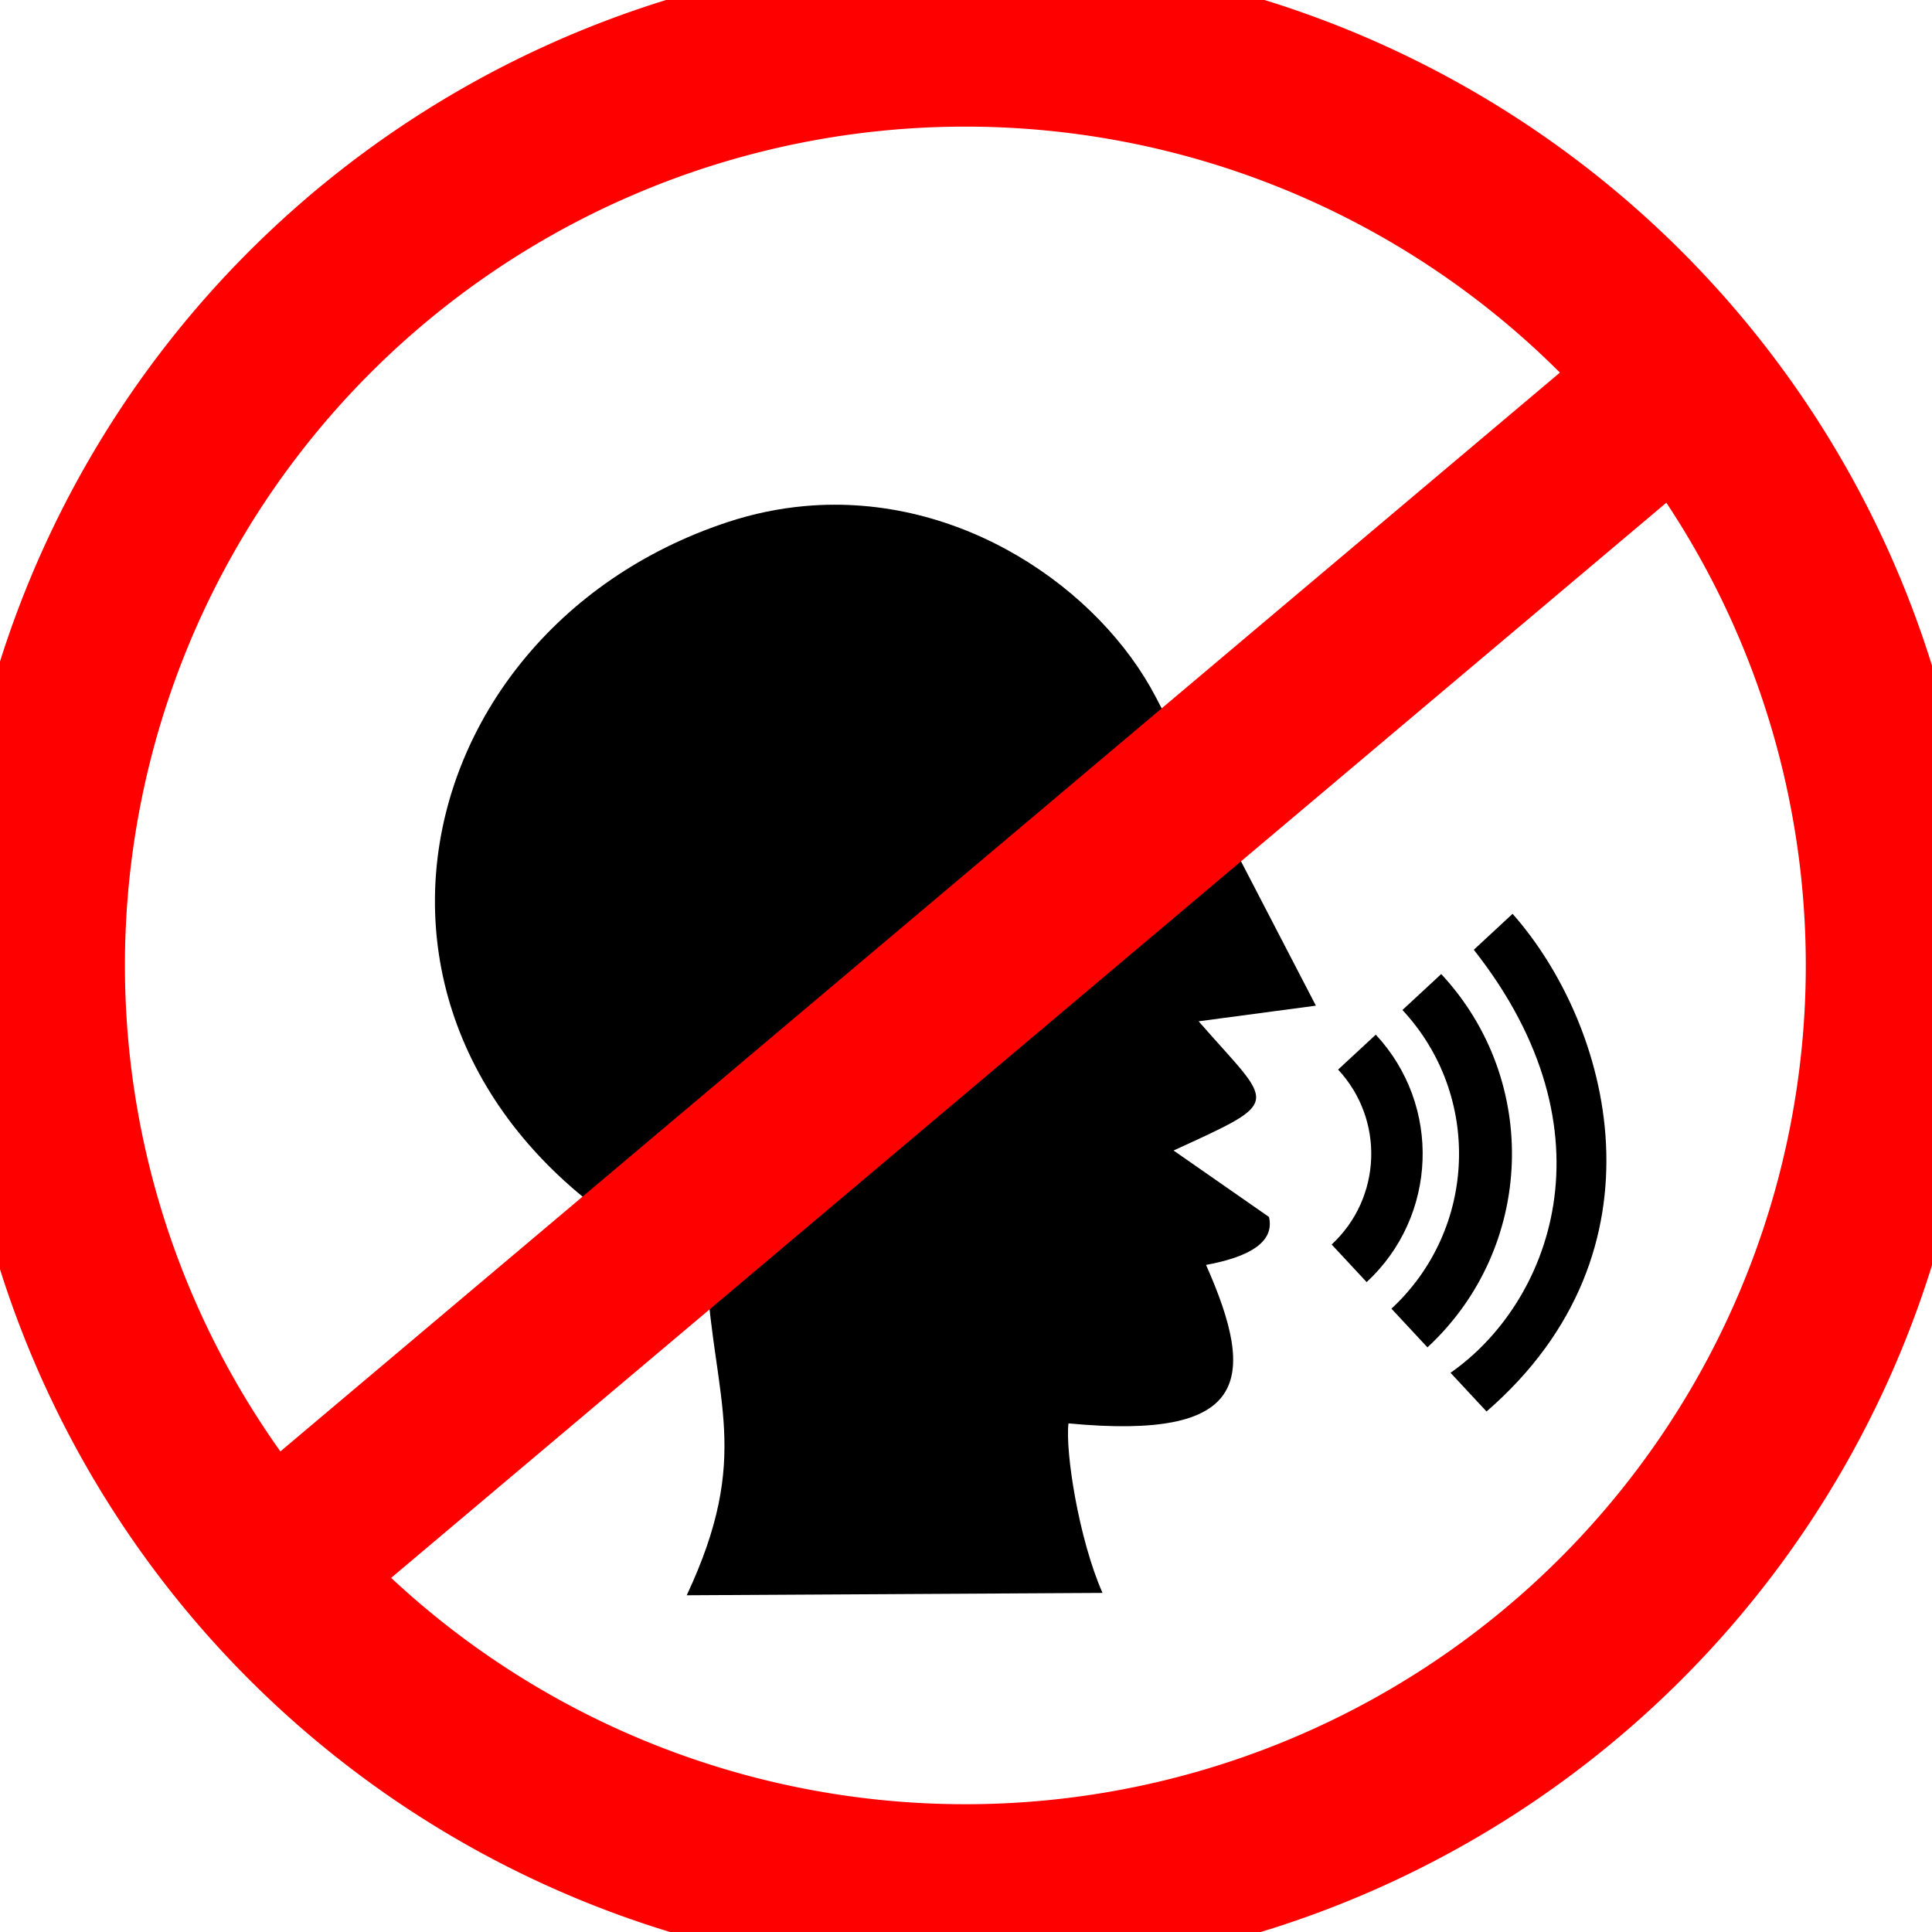 <svg:svg xmlns:svg="http://www.w3.org/2000/svg" height="763.68" viewBox="18.407 18.403 763.68 763.68" width="763.68">
 <svg:g transform="translate(1780.9 -59.419)">
  <svg:g transform="translate(-.253 1.242)">
   <svg:g transform="matrix(1.173 0 0 1.171 242.67 -81.947)">
    <svg:path d="m-1477.8 673.87c22.081-47.168 9.241-65.498 6.68-108.69-136.66-63.163-108.51-215.14 6.911-253.5 8.827-2.934 17.586-4.704 26.198-5.478 52.632-4.729 99.448 28.109 118.39 64.689l53.834 103.95-39.517 5.28c25.238 28.971 29.147 26.326-8.442 43.619l32.155 22.43c1.865 8.055-5.672 13.311-21.207 16.189 17.371 39.242 14.073 59.204-46.361 53.489-1.122 9.657 3.49 39.118 11.471 57.224z" />
    <svg:g transform="matrix(.994 .112 -.112 .994 50.66 136.71)">
     <svg:path d="m-1242.5 574.06-13.134-11.289c15.036-17.495 13.044-43.866-4.451-58.903l11.289-13.134c24.749 21.271 27.568 58.577 6.296 83.326z" />
     <svg:path d="m-1233.2 582.03c25.672-29.869 22.27-74.894-7.599-100.57l11.621-13.521c37.336 32.09 41.589 88.371 9.499 125.71l-13.521-11.621z" />
     <svg:path d="m-1211 601.3c30.39-26.722 47.19-86.652-8.185-142.73l11.621-13.521c36.982 33.504 66.216 106.85 10.085 167.87z" />
    </svg:g>
   </svg:g>
   <svg:rect fill="#f00" height="66.457" rx="0" ry="0" transform="matrix(.765 -.645 .646 .763 0 0)" width="712.53" x="-1685.5" y="-567.48" />
   <svg:path d="m1561 776.28a366.14 365.5 0 0 1 -498.8 -137.68 366.14 365.5 0 0 1 137.3 -498.04 366.14 365.5 0 0 1 499.1 136.34 366.14 365.5 0 0 1 -135.9 498.41" fill="none" stroke="#f00" stroke-linecap="round" stroke-linejoin="round" stroke-width="67.902" transform="scale(-1,1)" />
  </svg:g>
 </svg:g>
</svg:svg>